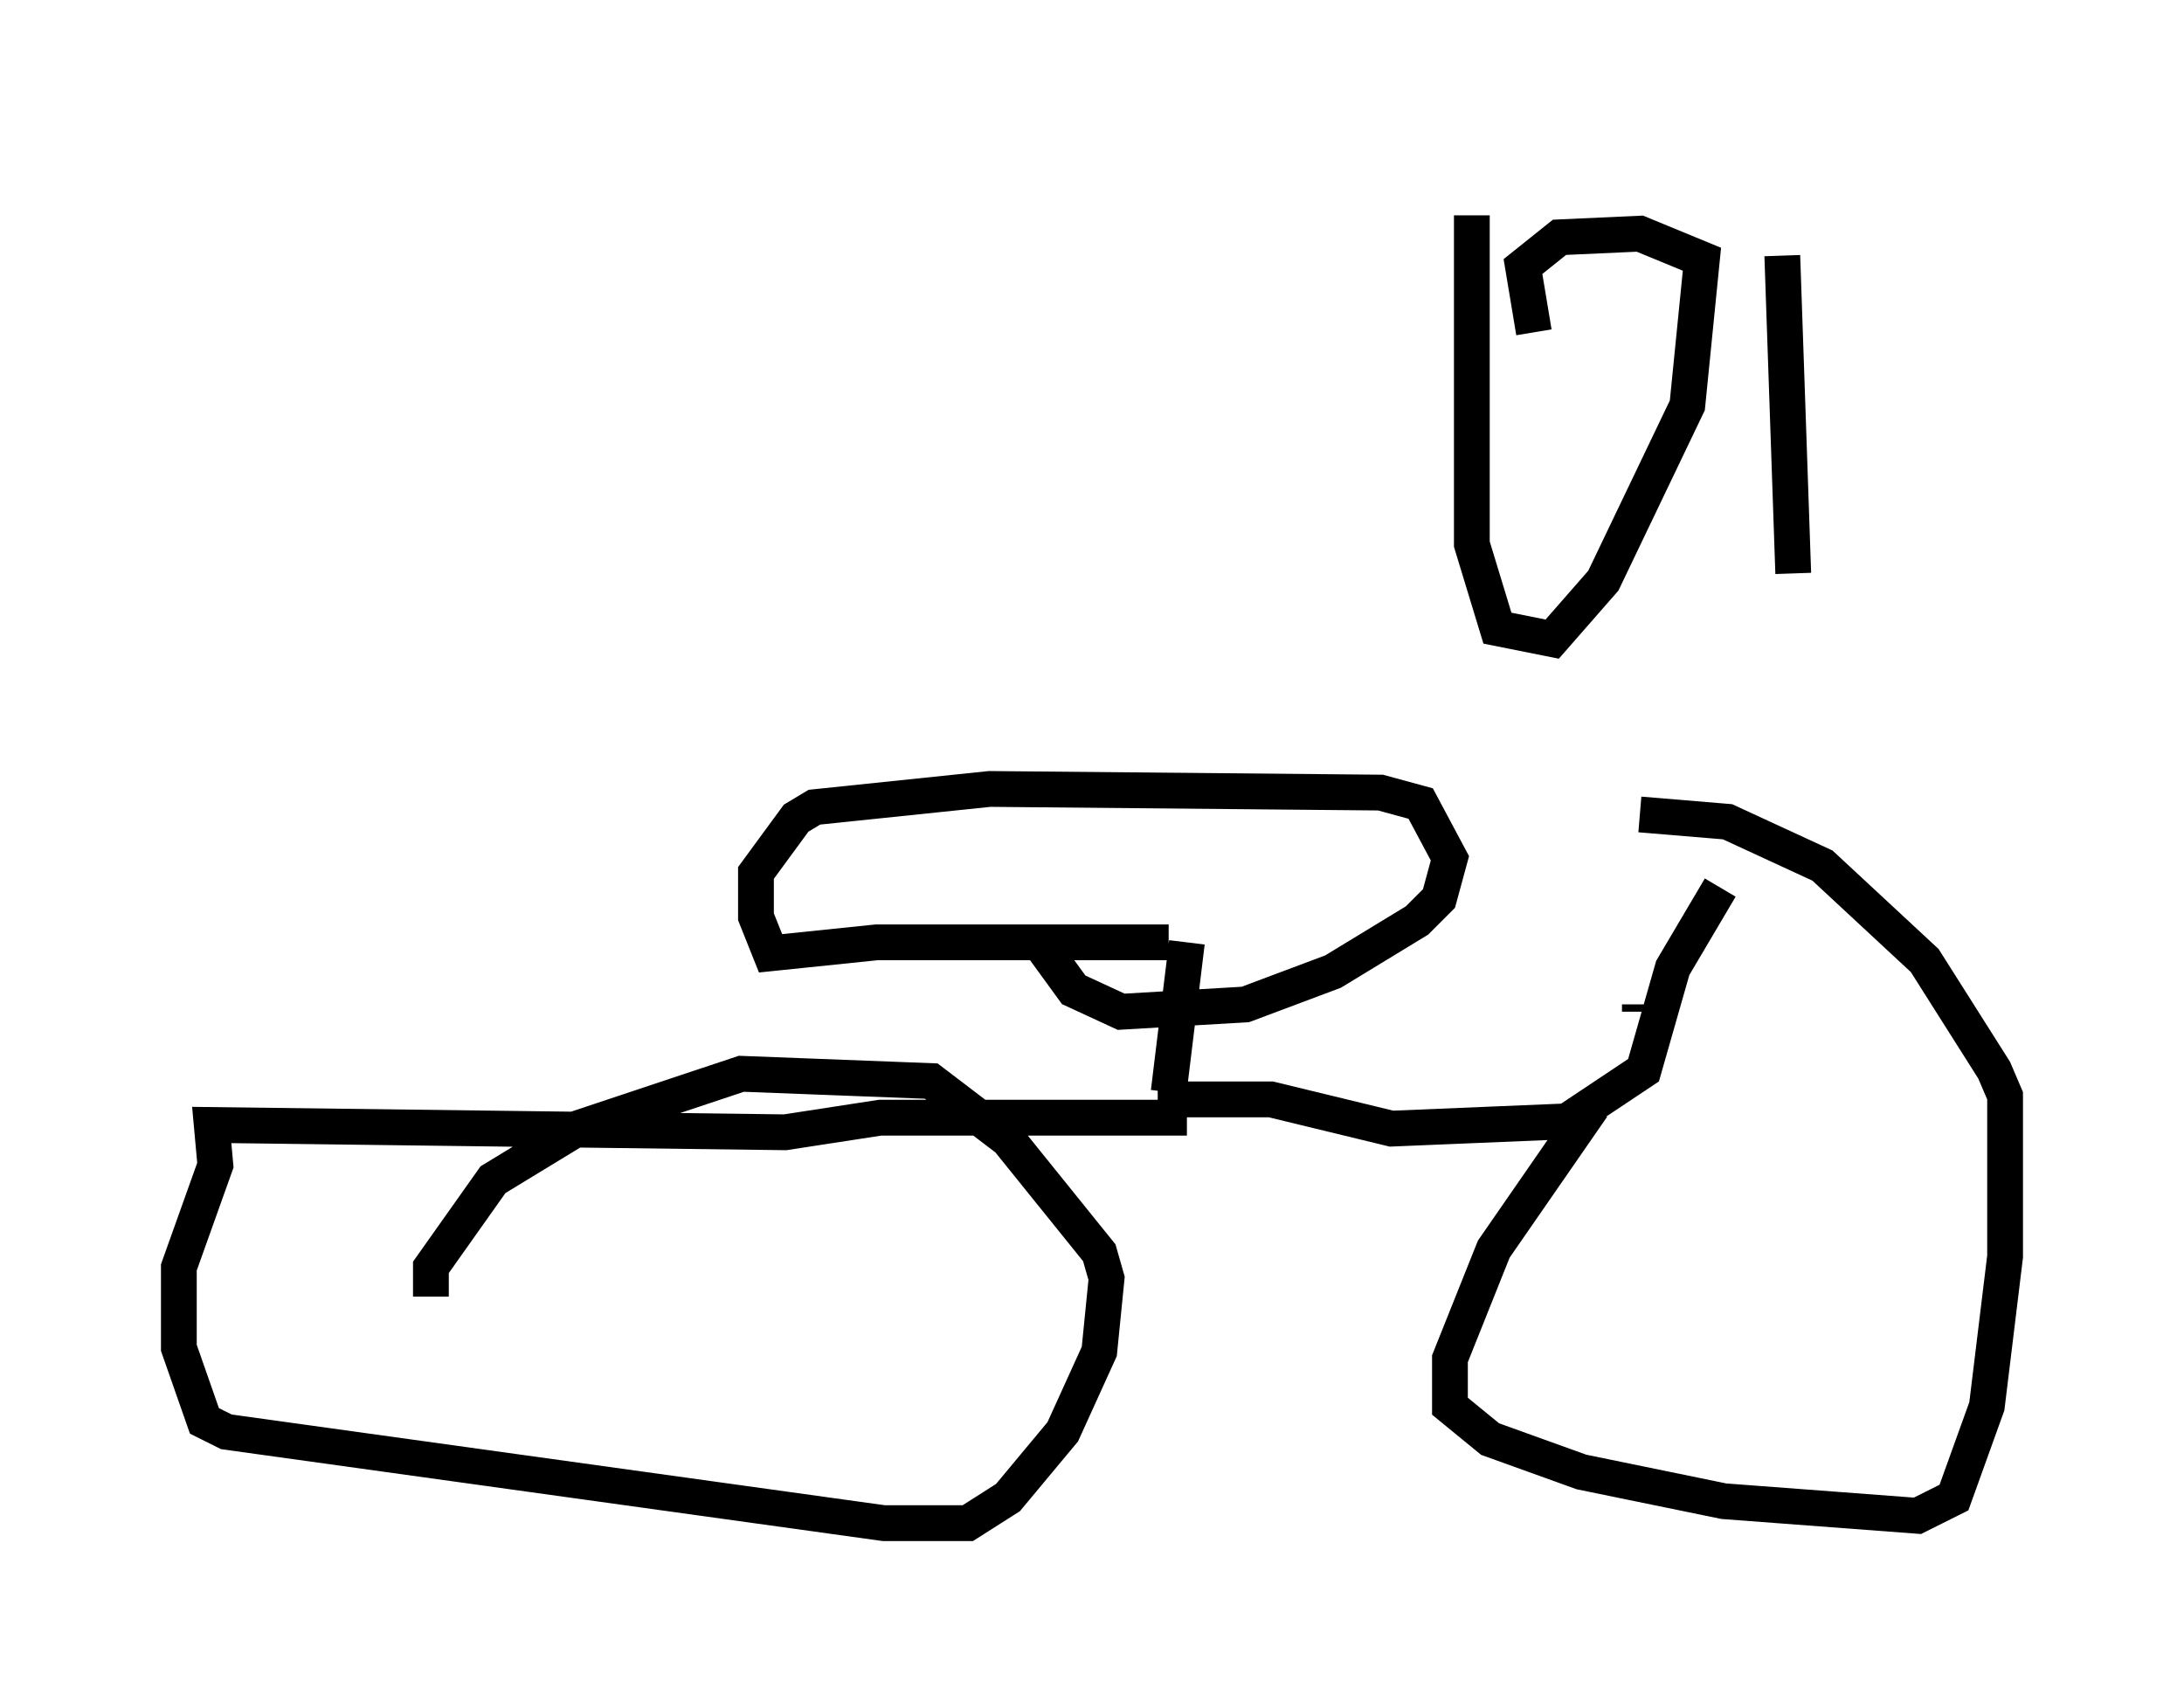 <?xml version="1.0" encoding="utf-8" ?>
<svg baseProfile="full" height="47.567" version="1.1" width="61.042" xmlns="http://www.w3.org/2000/svg" xmlns:ev="http://www.w3.org/2001/xml-events" xmlns:xlink="http://www.w3.org/1999/xlink"><defs /><rect fill="white" height="47.567" width="61.042" x="0" y="0" /><path d="M43.18, 24.498 m6.431, 0.0 m-1.531, 0.306 l-1.327, 2.246 -0.817, 2.858 l-2.144, 1.429 -4.9, 0.204 l-3.369, -0.817 -3.165, 0.0 m0.306, -0.204 l0.51, -4.185 m-0.51, 0.0 l-8.167, 0.0 -2.96, 0.306 l-0.408, -1.021 0.0, -1.225 l1.123, -1.531 0.51, -0.306 l4.9, -0.51 10.923, 0.102 l1.123, 0.306 0.817, 1.531 l-0.306, 1.123 -0.613, 0.613 l-2.348, 1.429 -2.45, 0.919 l-3.471, 0.204 -1.327, -0.613 l-0.817, -1.123 m1.633, 4.696 l0.102, 0.0 m2.246, 0.0 l-8.575, 0.0 -2.654, 0.408 l-16.027, -0.204 0.102, 1.123 l-1.021, 2.858 0.0, 2.246 l0.715, 2.042 0.613, 0.306 l18.375, 2.552 2.348, 0.0 l1.123, -0.715 1.531, -1.838 l1.021, -2.246 0.204, -2.042 l-0.204, -0.715 -2.552, -3.165 l-2.144, -1.633 -5.308, -0.204 l-4.594, 1.531 -2.348, 1.429 l-1.735, 2.45 0.0, 0.817 m32.463, -5.308 l-2.756, 3.981 -1.225, 3.063 l0.0, 1.327 1.123, 0.919 l2.552, 0.919 3.981, 0.817 l5.41, 0.408 1.021, -0.51 l0.919, -2.552 0.51, -4.185 l0.0, -4.492 -0.306, -0.715 l-1.94, -3.063 -2.858, -2.654 l-2.654, -1.225 -2.45, -0.204 m0.0, 5.308 l0.0, 0.204 m-4.696, -22.254 l0.0, 9.188 0.715, 2.348 l1.531, 0.306 1.429, -1.633 l2.348, -4.9 0.408, -4.083 l-1.735, -0.715 -2.246, 0.102 l-1.021, 0.817 0.306, 1.838 m7.248, 6.738 l-0.306, -8.881 m-0.306, -2.144 l0.0, 0.0 " fill="none" stroke="black" stroke-width="1" /></svg>